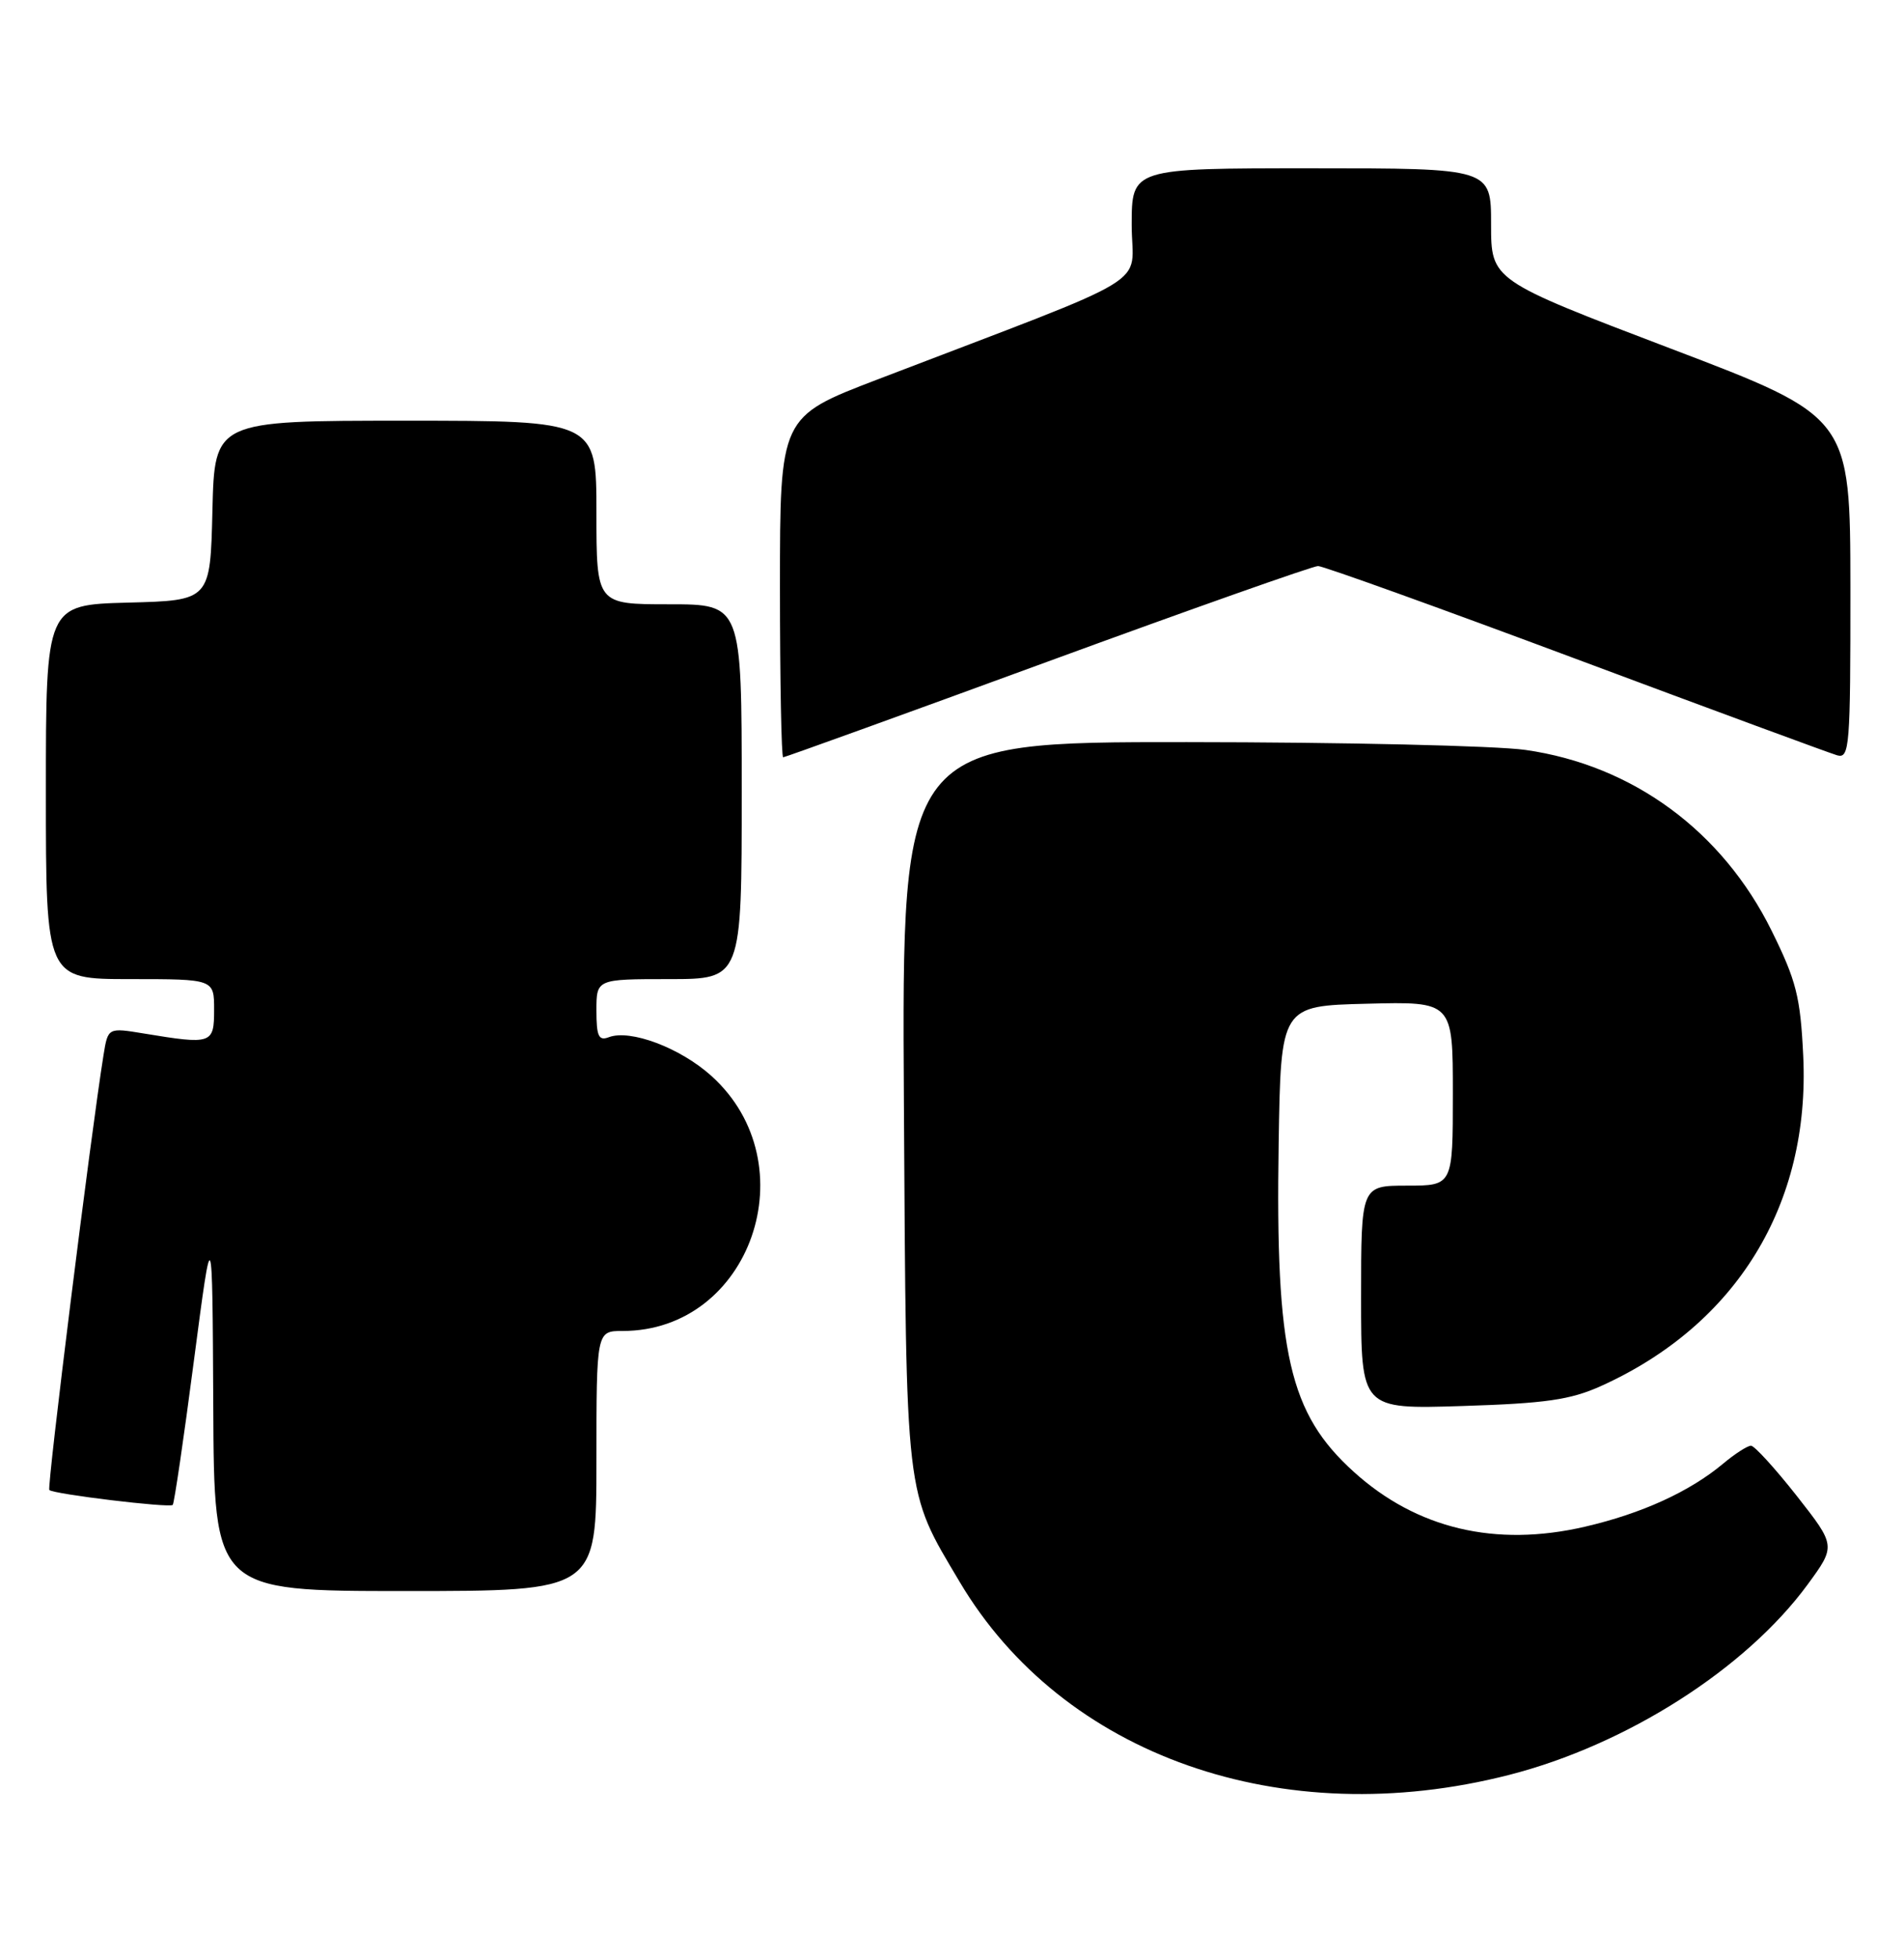 <?xml version="1.0" encoding="UTF-8" standalone="no"?>
<!DOCTYPE svg PUBLIC "-//W3C//DTD SVG 1.1//EN" "http://www.w3.org/Graphics/SVG/1.1/DTD/svg11.dtd" >
<svg xmlns="http://www.w3.org/2000/svg" xmlns:xlink="http://www.w3.org/1999/xlink" version="1.1" viewBox="0 0 249 256">
 <g >
 <path fill="currentColor"
d=" M 197.34 232.04 C 212.71 228.11 228.29 218.18 236.38 207.17 C 240.10 202.09 240.10 202.09 234.96 195.54 C 232.13 191.95 229.44 189.00 228.99 189.00 C 228.53 189.00 226.88 190.06 225.33 191.36 C 220.96 195.01 214.70 197.87 207.27 199.59 C 195.59 202.30 185.28 199.86 177.06 192.43 C 168.59 184.78 166.79 176.94 167.22 149.50 C 167.50 131.50 167.50 131.50 178.75 131.22 C 190.00 130.93 190.00 130.93 190.00 142.97 C 190.00 155.00 190.00 155.00 184.00 155.00 C 178.00 155.00 178.00 155.00 178.00 169.62 C 178.00 184.23 178.00 184.23 191.25 183.81 C 202.12 183.47 205.37 183.00 209.35 181.21 C 227.10 173.21 236.75 157.47 235.82 138.02 C 235.45 130.31 234.92 128.22 231.69 121.68 C 225.24 108.64 213.53 100.04 199.50 98.04 C 195.65 97.49 175.72 97.03 155.21 97.02 C 117.93 97.00 117.93 97.00 118.21 144.25 C 118.53 196.61 118.30 194.66 125.49 206.78 C 138.98 229.55 167.65 239.63 197.34 232.04 Z  M 78.00 191.00 C 78.00 174.00 78.00 174.00 81.43 174.00 C 98.18 174.00 105.78 152.17 93.05 140.67 C 88.98 136.99 82.42 134.52 79.61 135.60 C 78.29 136.10 78.00 135.47 78.00 132.11 C 78.00 128.00 78.00 128.00 87.50 128.00 C 97.00 128.00 97.00 128.00 97.00 103.50 C 97.00 79.00 97.00 79.00 87.50 79.00 C 78.00 79.00 78.00 79.00 78.00 67.00 C 78.00 55.00 78.00 55.00 53.03 55.00 C 28.06 55.00 28.06 55.00 27.78 66.75 C 27.50 78.50 27.50 78.50 16.75 78.78 C 6.00 79.07 6.00 79.07 6.00 103.53 C 6.00 128.00 6.00 128.00 17.00 128.00 C 28.00 128.00 28.00 128.00 28.00 132.00 C 28.00 136.48 27.72 136.58 18.81 135.11 C 14.12 134.34 14.12 134.34 13.54 137.92 C 11.89 148.15 6.12 194.46 6.45 194.79 C 6.99 195.33 22.17 197.16 22.59 196.74 C 22.78 196.55 24.03 188.09 25.35 177.95 C 27.77 159.50 27.77 159.50 27.89 183.75 C 28.00 208.00 28.00 208.00 53.00 208.00 C 78.00 208.00 78.00 208.00 78.00 191.00 Z  M 137.00 86.50 C 155.78 79.62 171.70 74.00 172.37 74.00 C 173.04 74.00 188.20 79.45 206.05 86.12 C 223.90 92.79 239.29 98.46 240.25 98.74 C 241.88 99.20 242.00 97.69 241.99 76.87 C 241.97 54.50 241.97 54.50 218.49 45.57 C 195.00 36.63 195.00 36.63 195.00 29.32 C 195.00 22.00 195.00 22.00 171.50 22.00 C 148.00 22.00 148.00 22.00 148.00 29.43 C 148.00 37.76 152.03 35.32 114.75 49.61 C 102.00 54.49 102.00 54.49 102.00 76.75 C 102.00 88.99 102.19 99.00 102.42 99.00 C 102.66 99.00 118.22 93.38 137.00 86.50 Z "/>
</g>
</svg>